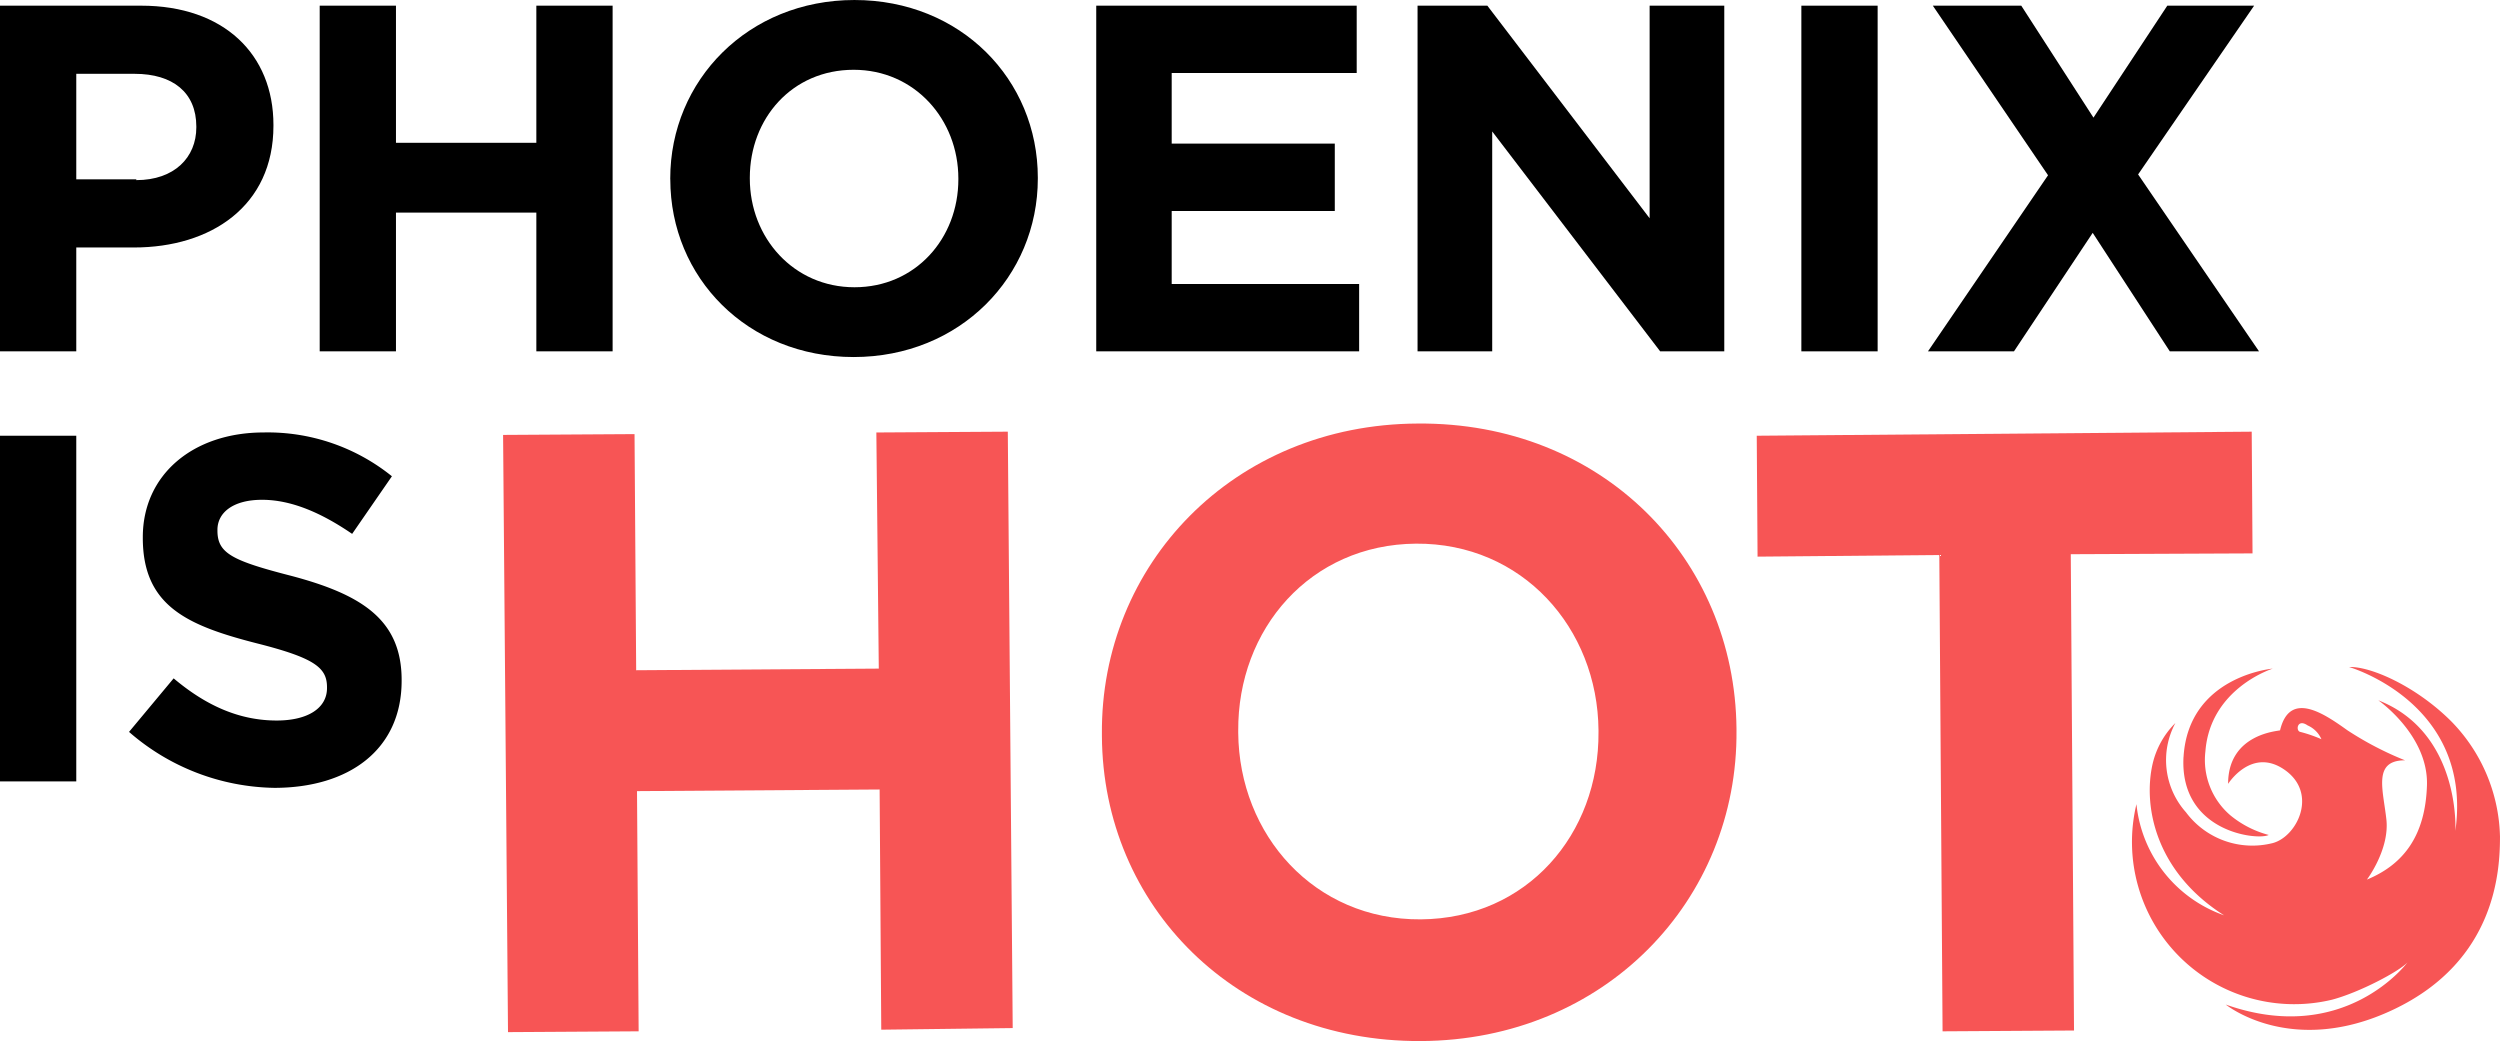 <svg id="CoP_Phoenix_is_Hot_logotype" xmlns="http://www.w3.org/2000/svg" width="255" height="106.188" viewBox="0 0 255 106.188">
  <path id="Контур_230" data-name="Контур 230" d="M533.666,873.211l13.408-.083.166,24.085,24.747-.166-.248-24.085,13.408-.083.5,60.833-13.408.165-.166-24.5-24.747.166.166,24.5-13.325.083Z" transform="translate(-482.351 -828.849)" fill="#f75555"/>
  <path id="Контур_231" data-name="Контур 231" d="M886.25,899.96v-.166c-.166-17.3,13.408-31.616,32.2-31.7,18.788-.165,32.361,13.739,32.527,31.12v.166c.166,17.3-13.408,31.616-32.2,31.7-18.87.083-32.444-13.822-32.527-31.12m50.652-.414v-.165c-.083-10.429-7.78-19.119-18.622-19.036-10.76.083-18.208,8.69-18.126,19.119v.166c.083,10.428,7.78,19.119,18.622,19.036s18.208-8.69,18.126-19.119" transform="translate(-773.855 -824.892)" fill="#f75555"/>
  <path id="Контур_232" data-name="Контур 232" d="M1290.438,885.46l-18.539.166-.083-12.332,50.487-.414.083,12.415-18.539.083.331,48.583-13.408.083Z" transform="translate(-1092.628 -828.849)" fill="#f75555"/>
  <rect id="Прямоугольник_7" data-name="Прямоугольник 7" width="7.78" height="35.258" transform="translate(0 44.445)"/>
  <path id="Контур_233" data-name="Контур 233" d="M313.415,903.9l4.552-5.463c3.145,2.648,6.538,4.3,10.511,4.3,3.145,0,5.131-1.241,5.131-3.311v-.083c0-1.986-1.241-2.979-7.118-4.469-7.118-1.821-11.67-3.807-11.67-10.76v-.083c0-6.373,5.131-10.677,12.332-10.677a20.182,20.182,0,0,1,13.077,4.469l-4.056,5.876c-3.145-2.152-6.207-3.476-9.187-3.476s-4.552,1.324-4.552,3.062v.083c0,2.318,1.49,3.062,7.614,4.635,7.118,1.9,11.173,4.469,11.173,10.594v.083c0,7.035-5.38,10.925-12.994,10.925a23.076,23.076,0,0,1-14.815-5.711" transform="translate(-300.255 -829.244)"/>
  <path id="Контур_234" data-name="Контур 234" d="M237.45,622.052h14.4c8.442,0,13.491,4.966,13.491,12.167v.083c0,8.194-6.373,12.415-14.236,12.415H245.23v10.594h-7.78Zm13.9,17.794c3.89,0,6.125-2.317,6.125-5.38v-.083c0-3.476-2.4-5.38-6.29-5.38H245.23v10.76h6.125Z" transform="translate(-237.45 -621.473)"/>
  <path id="Контур_235" data-name="Контур 235" d="M425.69,622.052h7.78V636.04h14.318V622.052h7.78v35.258h-7.78V643.158H433.47v14.153h-7.78Z" transform="translate(-393.081 -621.473)"/>
  <path id="Контур_236" data-name="Контур 236" d="M632.086,637v-.083c0-10.015,7.945-18.208,18.788-18.208s18.705,8.111,18.705,18.126v.083c0,10.015-7.945,18.208-18.788,18.208s-18.7-8.111-18.7-18.126m29.382,0v-.083c0-6.042-4.469-11.091-10.677-11.091-6.29,0-10.594,4.966-10.594,11.008v.083c0,6.042,4.469,11.091,10.677,11.091s10.594-4.966,10.594-11.008" transform="translate(-563.721 -618.708)"/>
  <path id="Контур_237" data-name="Контур 237" d="M882.913,622.052h26.568v6.87H890.61v7.2h16.636v6.87H890.61v7.449h19.119v6.87H882.913Z" transform="translate(-771.097 -621.473)"/>
  <path id="Контур_238" data-name="Контур 238" d="M1072.109,622.052h7.118l16.553,21.685V622.052h7.614v35.258h-6.539l-17.132-22.429v22.429h-7.615Z" transform="translate(-927.518 -621.473)"/>
  <rect id="Прямоугольник_8" data-name="Прямоугольник 8" width="7.78" height="35.258" transform="translate(183.739 0.579)"/>
  <path id="Контур_239" data-name="Контур 239" d="M1384.874,639.35l-11.753-17.3h9.021l7.366,11.422,7.532-11.422h8.856l-11.835,17.215,12.332,18.043h-9.1l-7.863-12.084-8.028,12.084h-8.773Z" transform="translate(-1175.974 -621.473)"/>
  <path id="Контур_240" data-name="Контур 240" d="M1497.762,1020.608c.5-8.276,9.1-9.021,9.1-9.021s-6.373,1.986-6.87,8.442a7.43,7.43,0,0,0,2.566,6.538,10.259,10.259,0,0,0,3.89,1.986c-1.076.58-9.1-.248-8.69-7.945m4.552,2.731s2.4-3.807,5.794-1.407,1.242,6.787-1.241,7.449a8.441,8.441,0,0,1-8.856-3.145,7.988,7.988,0,0,1-1.076-9.1,8.624,8.624,0,0,0-2.317,4.138c-.993,4.3.248,11.008,7.283,15.477a13.46,13.46,0,0,1-8.938-11.339,16.544,16.544,0,0,0,19.946,19.946c2.814-.745,6.87-2.9,7.7-3.807,0,0-6.373,8.608-18.54,4.3,0,0,6.7,5.463,17.133.5s10.842-14.153,10.842-17.629a17.357,17.357,0,0,0-4.966-11.753c-3.559-3.559-8.194-5.628-10.428-5.545,0,0,12.663,3.642,10.842,16.718,0,0,.579-10.014-7.863-13.325,0,0,5.132,3.559,4.966,8.69-.166,5.049-2.317,8.028-6.125,9.6,0,0,2.318-3.062,1.987-6.125s-1.407-6.042,1.9-6.042a33.2,33.2,0,0,1-5.876-3.062c-2.317-1.655-5.876-4.138-6.869,0,0,.083-5.3.248-5.3,5.462m9.518-4.552a13.979,13.979,0,0,0-2.152-.745c-.5-.083-.331-1.407.745-.662a2.722,2.722,0,0,1,1.407,1.407" transform="translate(-1275.041 -943.388)" fill="#f75555"/>
</svg>
